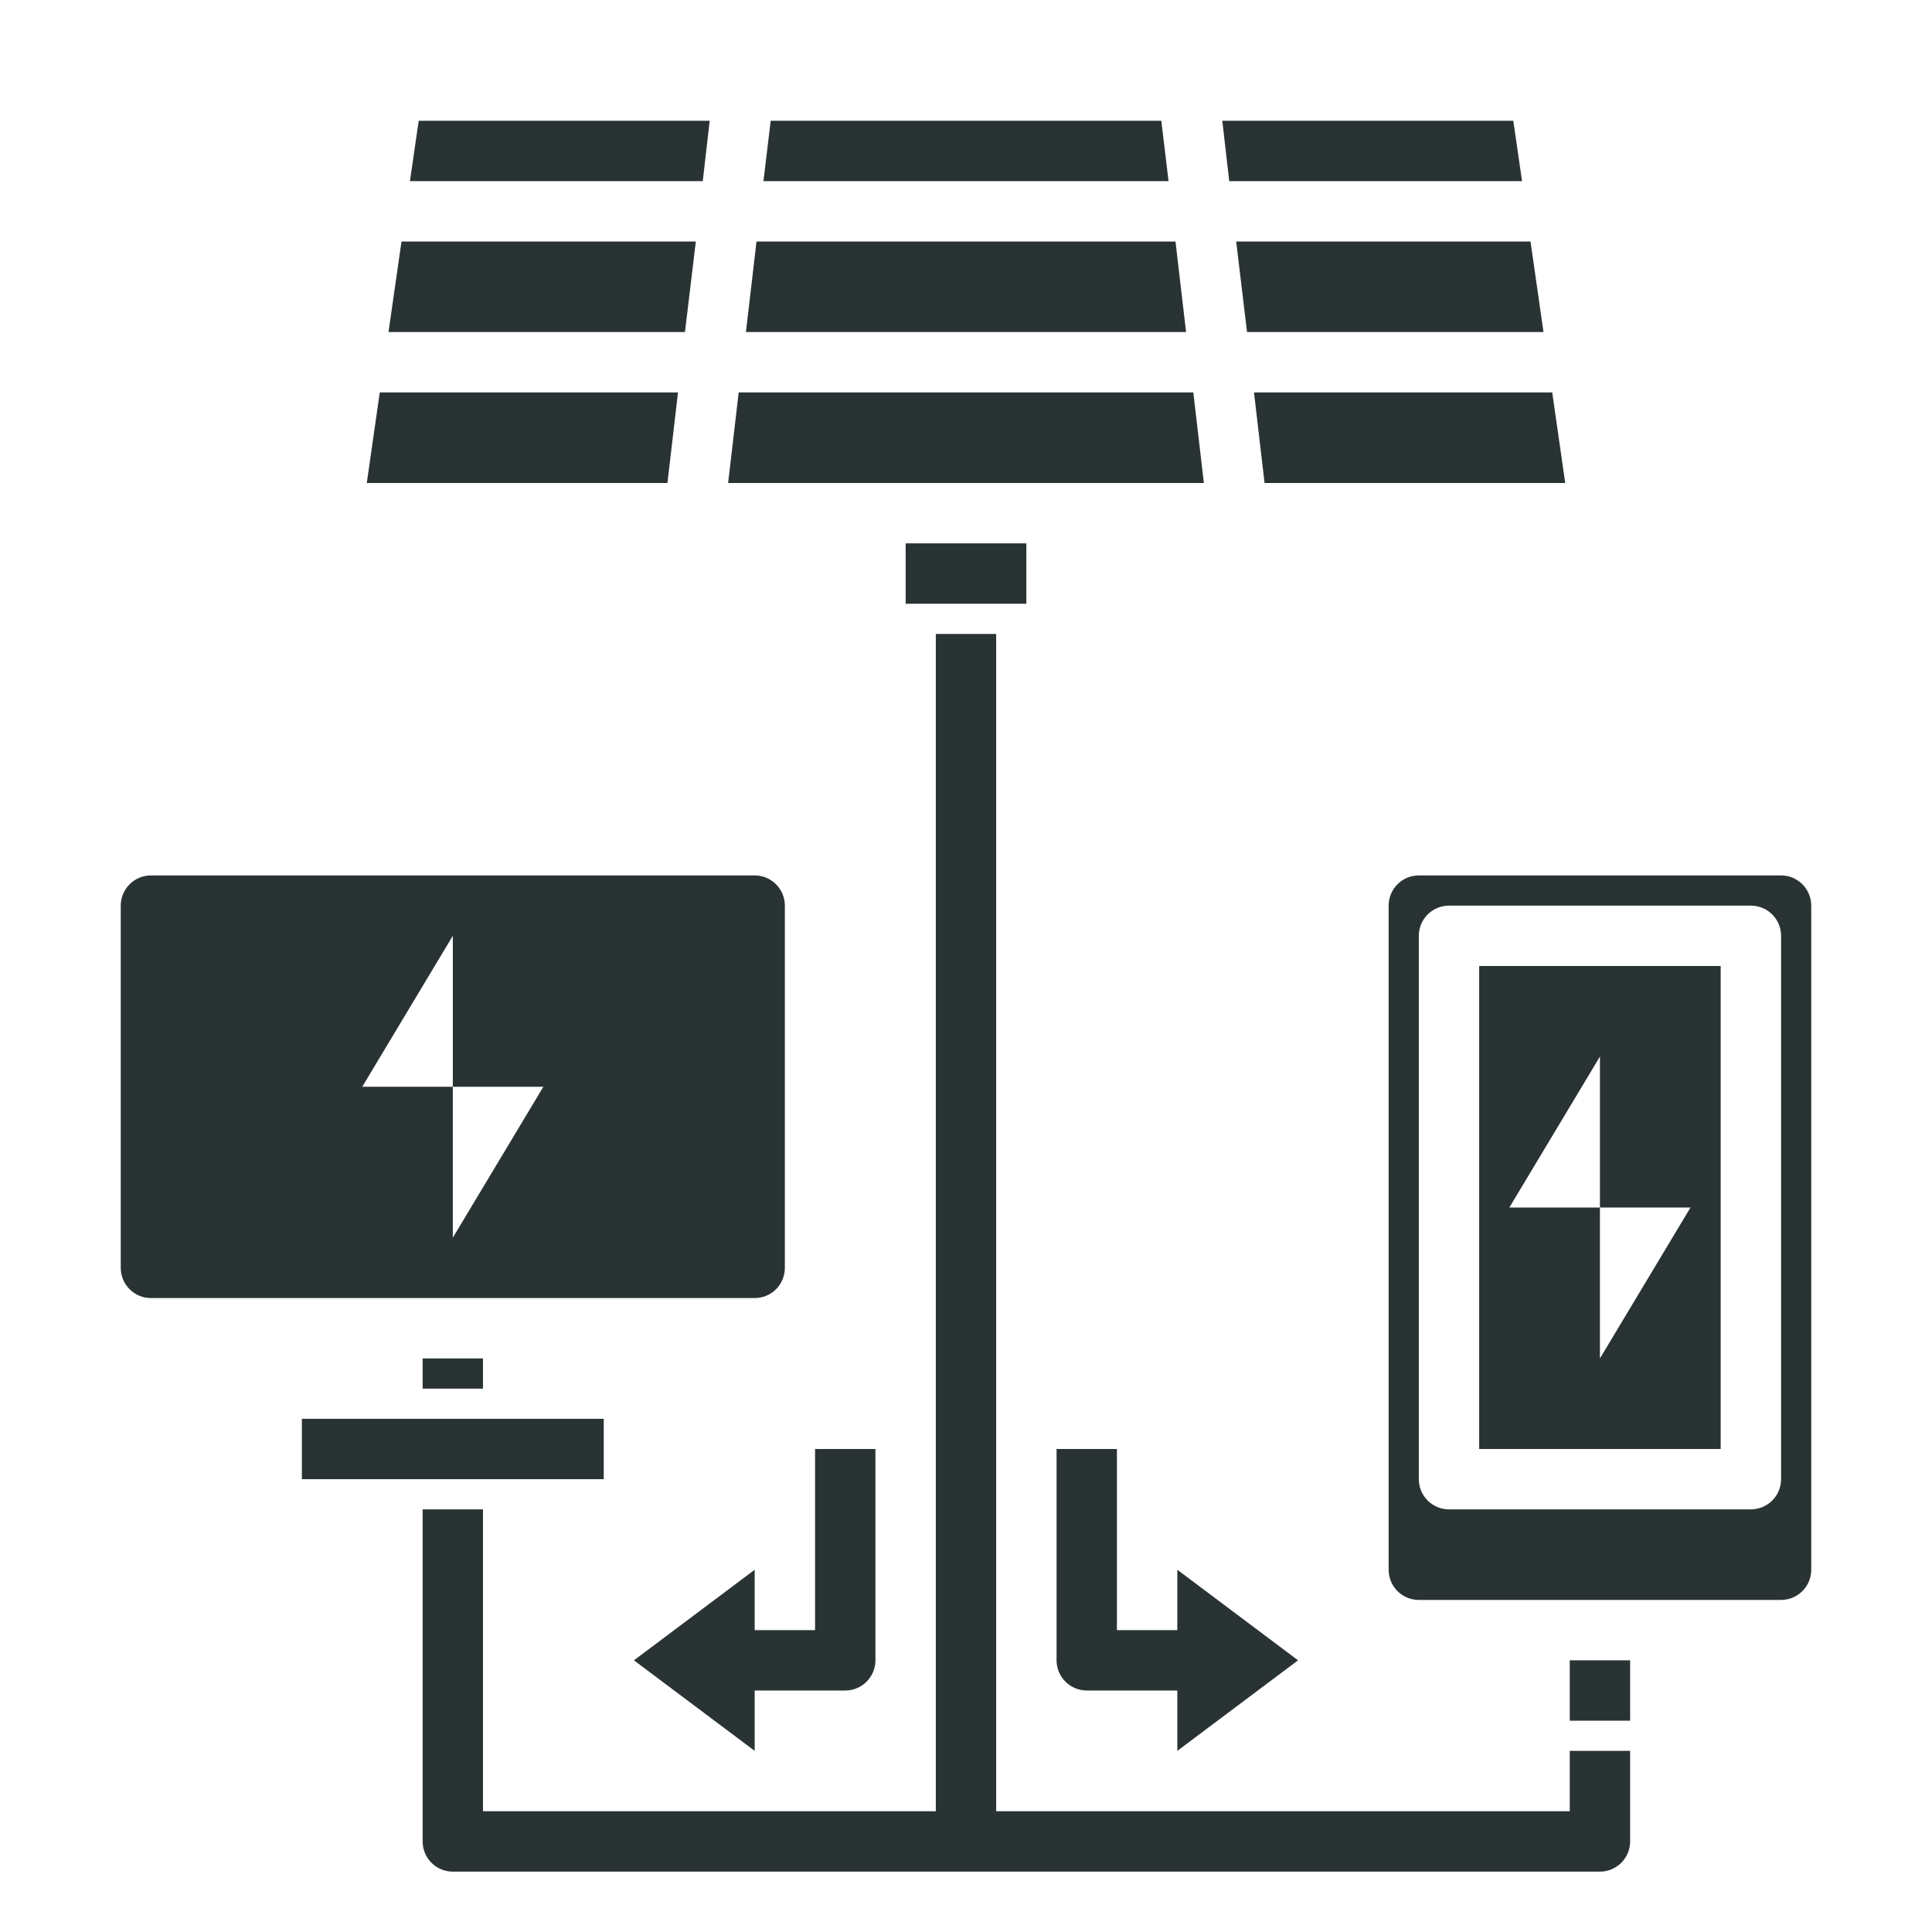 <svg width="90" height="90" viewBox="0 0 90 90" fill="none" xmlns="http://www.w3.org/2000/svg">
<path d="M68.906 67.5H80.156V45H68.906V67.5ZM74.531 49.219V56.25H78.75L74.531 63.281V56.25H70.312L74.531 49.219Z" fill="#2A3334"/>
<path d="M75.938 77.344H73.125V80.156H75.938V77.344Z" fill="#2A3334"/>
<path d="M82.969 40.781H66.094C65.721 40.781 65.363 40.929 65.099 41.193C64.836 41.457 64.688 41.815 64.688 42.188V73.125C64.688 73.498 64.836 73.856 65.099 74.119C65.363 74.383 65.721 74.531 66.094 74.531H82.969C83.342 74.531 83.699 74.383 83.963 74.119C84.227 73.856 84.375 73.498 84.375 73.125V42.188C84.375 41.815 84.227 41.457 83.963 41.193C83.699 40.929 83.342 40.781 82.969 40.781ZM82.969 68.906C82.969 69.279 82.821 69.637 82.557 69.901C82.293 70.164 81.936 70.312 81.562 70.312H67.5C67.127 70.312 66.769 70.164 66.506 69.901C66.242 69.637 66.094 69.279 66.094 68.906V43.594C66.094 43.221 66.242 42.863 66.506 42.599C66.769 42.336 67.127 42.188 67.5 42.188H81.562C81.936 42.188 82.293 42.336 82.557 42.599C82.821 42.863 82.969 43.221 82.969 43.594V68.906ZM36.562 59.062V42.188C36.562 41.815 36.414 41.457 36.151 41.193C35.887 40.929 35.529 40.781 35.156 40.781H7.031C6.658 40.781 6.301 40.929 6.037 41.193C5.773 41.457 5.625 41.815 5.625 42.188V59.062C5.625 59.435 5.773 59.793 6.037 60.057C6.301 60.321 6.658 60.469 7.031 60.469H35.156C35.529 60.469 35.887 60.321 36.151 60.057C36.414 59.793 36.562 59.435 36.562 59.062ZM21.094 57.656V50.625H16.875L21.094 43.594V50.625H25.312L21.094 57.656Z" fill="#2A3334"/>
<path d="M22.5 63.281H19.688V64.688H22.5V63.281Z" fill="#2A3334"/>
<path d="M58.092 15.469H71.902L71.297 11.25H57.586L58.092 15.469Z" fill="#2A3334"/>
<path d="M54.759 11.25H35.241L34.748 15.469H55.252L54.759 11.25Z" fill="#2A3334"/>
<path d="M58.908 22.5H72.914L72.309 18.281H58.416L58.908 22.5Z" fill="#2A3334"/>
<path d="M70.903 8.438L70.495 5.625H56.939L57.263 8.438H70.903Z" fill="#2A3334"/>
<path d="M54.098 5.625H35.902L35.564 8.438H54.436L54.098 5.625Z" fill="#2A3334"/>
<path d="M31.584 18.281H17.691L17.086 22.5H31.092L31.584 18.281Z" fill="#2A3334"/>
<path d="M32.414 11.25H18.703L18.098 15.469H31.908L32.414 11.25Z" fill="#2A3334"/>
<path d="M33.061 5.625H19.505L19.097 8.438H32.737L33.061 5.625Z" fill="#2A3334"/>
<path d="M55.589 18.281H34.411L33.919 22.5H56.081L55.589 18.281Z" fill="#2A3334"/>
<path d="M47.812 25.312H42.188V28.125H47.812V25.312Z" fill="#2A3334"/>
<path d="M60.469 77.344L54.844 73.125V75.938H52.031V67.5H49.219V77.344C49.219 77.717 49.367 78.074 49.631 78.338C49.894 78.602 50.252 78.75 50.625 78.75H54.844V81.562L60.469 77.344ZM29.531 77.344L35.156 81.562V78.75H39.375C39.748 78.75 40.106 78.602 40.369 78.338C40.633 78.074 40.781 77.717 40.781 77.344V67.5H37.969V75.938H35.156V73.125L29.531 77.344Z" fill="#2A3334"/>
<path d="M28.125 66.094H14.062V68.906H28.125V66.094Z" fill="#2A3334"/>
<path d="M73.125 84.375H46.406V29.531H43.594V84.375H22.5V70.312H19.688V85.781C19.688 86.154 19.836 86.512 20.099 86.776C20.363 87.039 20.721 87.188 21.094 87.188H74.531C74.904 87.188 75.262 87.039 75.526 86.776C75.789 86.512 75.938 86.154 75.938 85.781V81.562H73.125V84.375Z" fill="#2A3334"/>
</svg>
